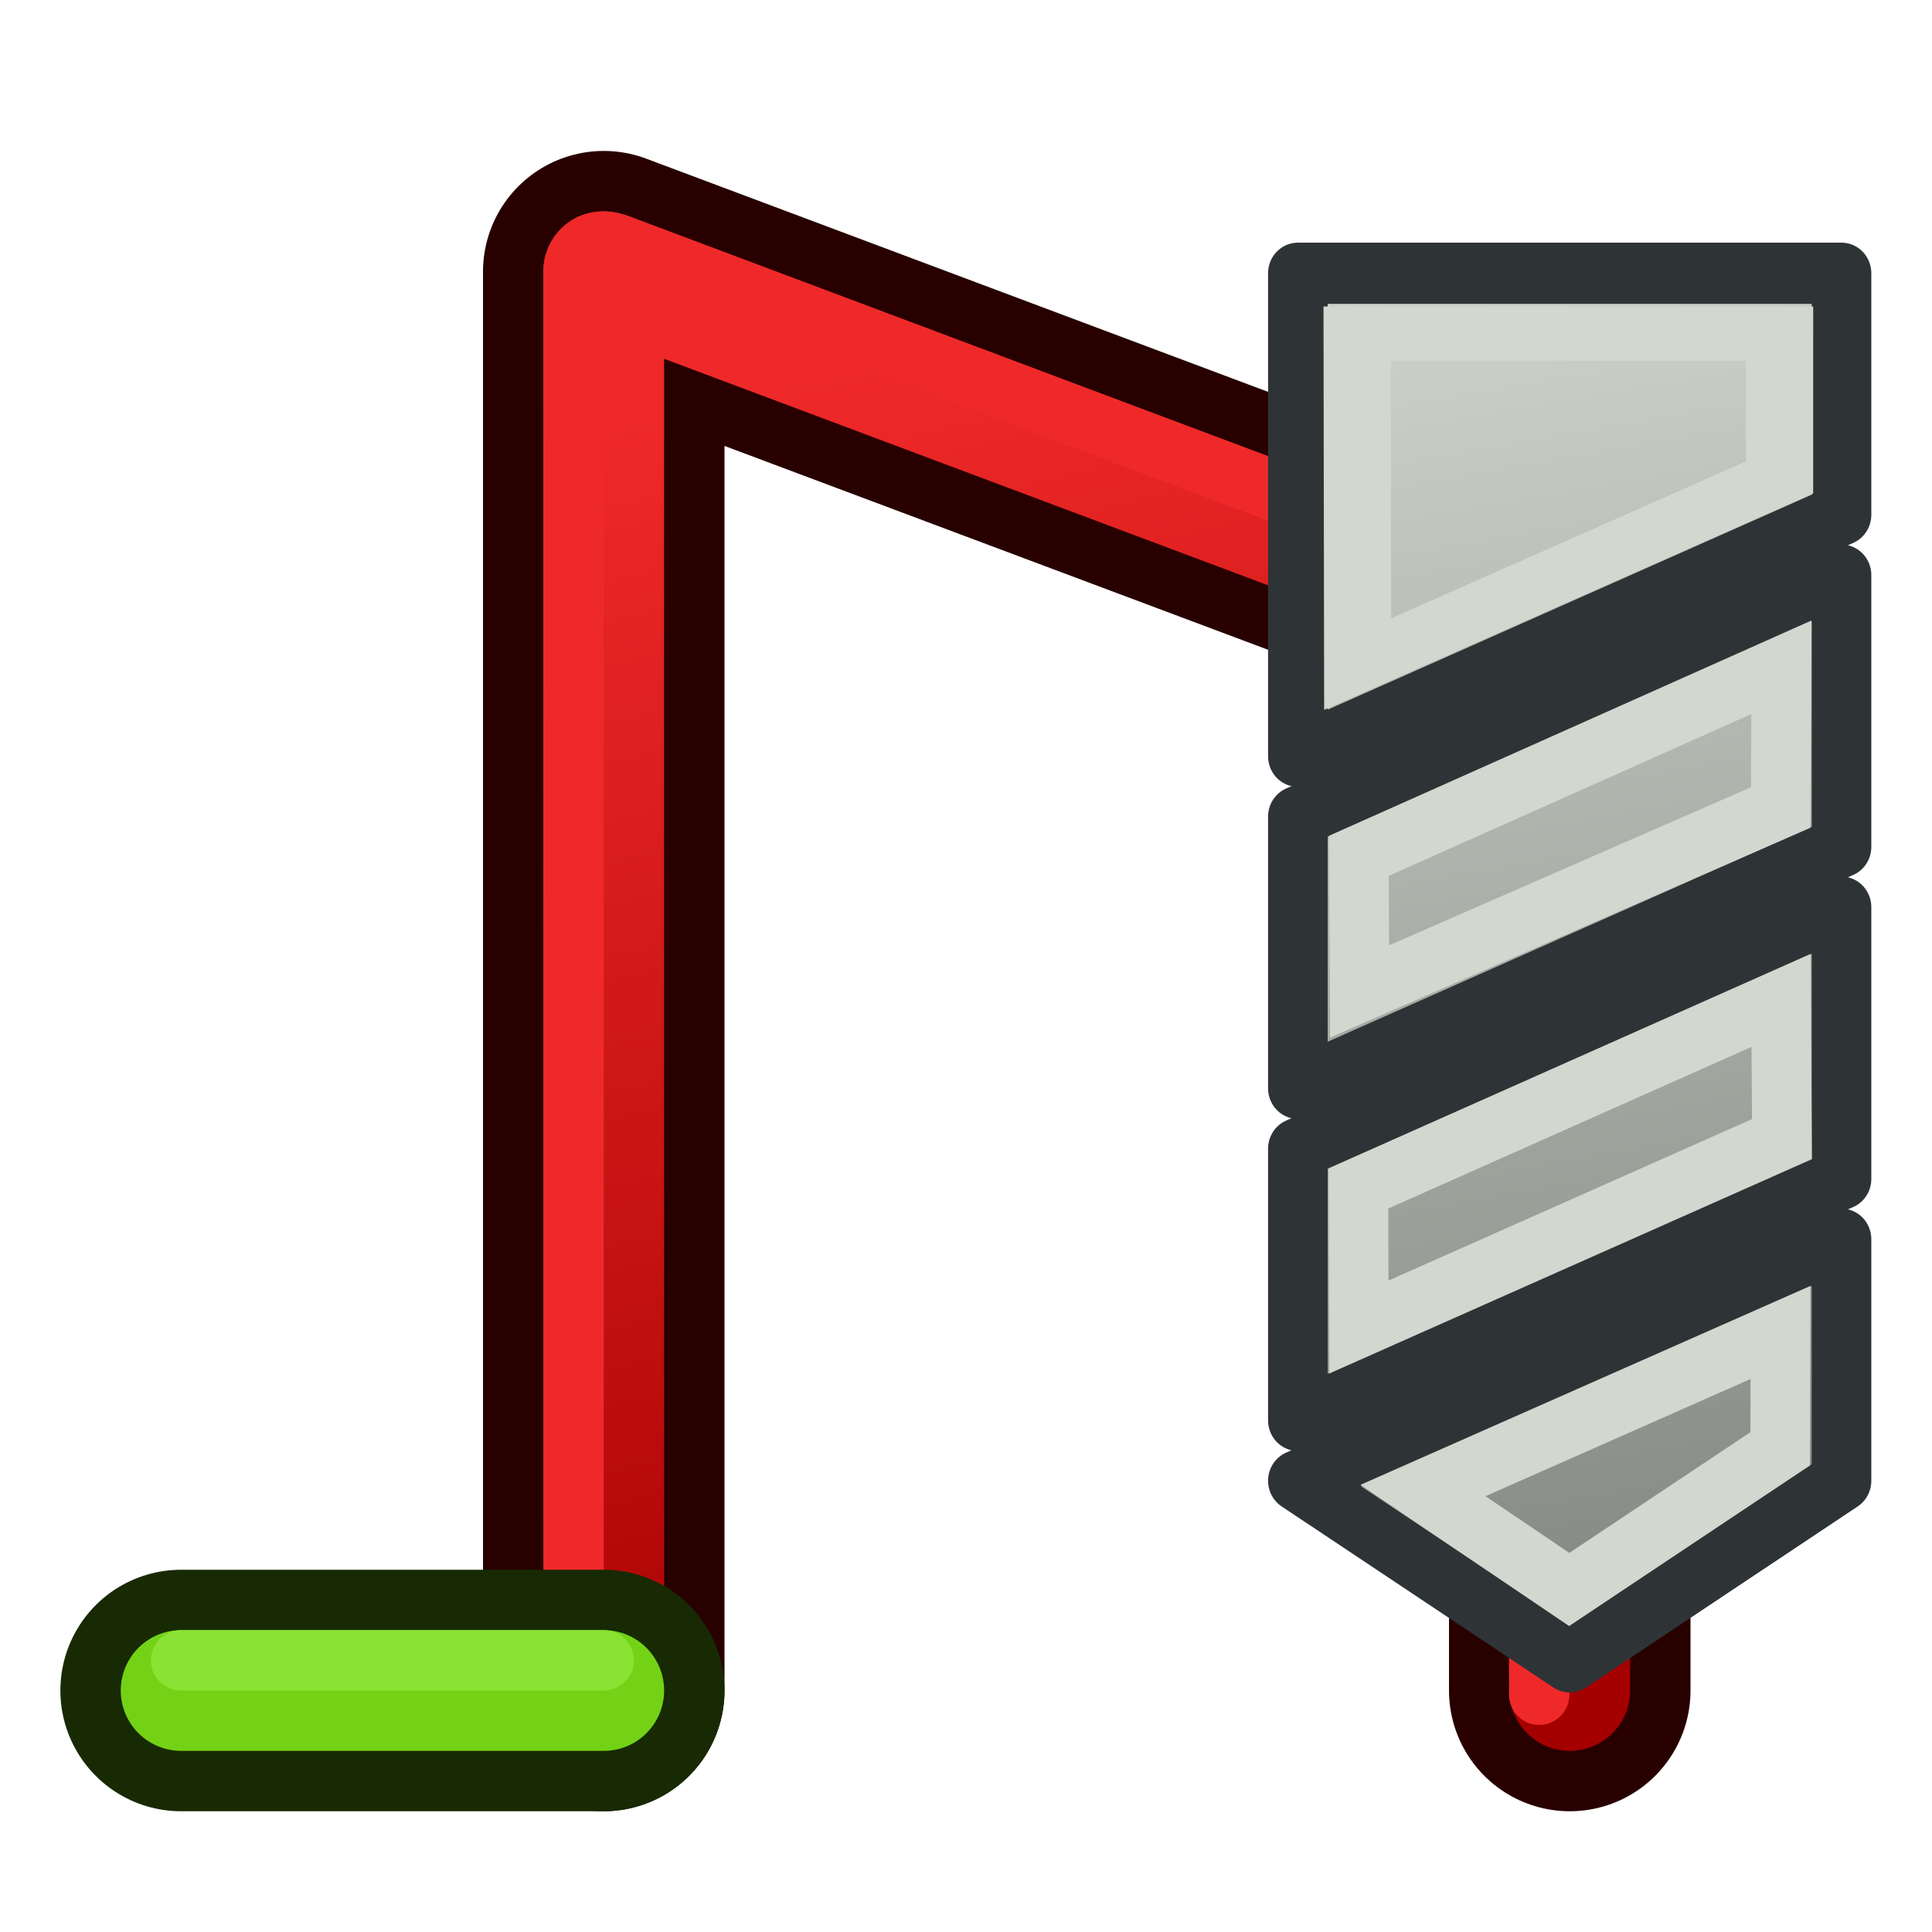 <svg xmlns="http://www.w3.org/2000/svg" xmlns:xlink="http://www.w3.org/1999/xlink" width="64" height="64"><defs><linearGradient id="l"><stop offset="0" stop-color="#ef2929"/><stop offset="1" stop-color="#a40000"/></linearGradient><linearGradient id="f"><stop offset="0" stop-color="#fff110"/><stop offset="1" stop-color="#cf7008"/></linearGradient><pattern id="a" patternTransform="matrix(.668 -1.004 2.426 2.311 3.476 3.535)" height="1" width="2" patternUnits="userSpaceOnUse"><path d="M0-.5h1v2H0z"/></pattern><pattern id="b" patternTransform="matrix(.668 -1.004 2.426 2.311 3.476 3.535)" height="1" width="2" patternUnits="userSpaceOnUse"><path d="M0-.5h1v2H0z"/></pattern><pattern patternTransform="matrix(.668 -1.004 2.426 2.311 -26.336 10.887)" id="c" xlink:href="#d"/><pattern id="d" patternTransform="matrix(.668 -1.004 2.426 2.311 3.476 3.535)" height="1" width="2" patternUnits="userSpaceOnUse"><path d="M0-.5h1v2H0z"/></pattern><pattern id="e" patternTransform="matrix(.668 -1.004 2.426 2.311 3.476 3.535)" height="1" width="2" patternUnits="userSpaceOnUse"><path d="M0-.5h1v2H0z"/></pattern><linearGradient id="g"><stop offset="0" stop-color="#fff110"/><stop offset="1" stop-color="#cf7008"/></linearGradient><linearGradient id="h"><stop offset="0" stop-color="#fff"/><stop offset="1" stop-color="#999"/></linearGradient><linearGradient id="i"><stop offset="0" stop-color="#fff"/><stop offset="1" stop-color="#999"/></linearGradient><linearGradient id="j"><stop offset="0" stop-color="#fff"/><stop offset="1" stop-color="#999"/></linearGradient><linearGradient id="k"><stop offset="0" stop-color="#fff"/><stop offset="1" stop-color="#999"/></linearGradient><linearGradient xlink:href="#l" id="p" x1="30.728" y1="11.544" x2="41.336" y2="57.506" gradientUnits="userSpaceOnUse"/><linearGradient id="m"><stop offset="0" stop-color="#d3d7cf"/><stop offset="1" stop-color="#888a85"/></linearGradient><linearGradient id="n"><stop offset="0" stop-color="#d3d7cf"/><stop offset="1" stop-color="#888a85"/></linearGradient><linearGradient xlink:href="#o" id="q" gradientUnits="userSpaceOnUse" x1="35.06" y1="53.009" x2="27.286" y2="7.312"/><linearGradient id="o"><stop offset="0" stop-color="#888a85"/><stop offset="1" stop-color="#d3d7cf"/></linearGradient><linearGradient xlink:href="#o" id="r" gradientUnits="userSpaceOnUse" x1="35.06" y1="53.009" x2="27.286" y2="7.312"/><linearGradient xlink:href="#o" id="s" gradientUnits="userSpaceOnUse" x1="35.06" y1="53.009" x2="27.286" y2="7.312"/></defs><path style="marker:none" d="M20 56V9l32 12v35" color="#000" fill="none" stroke="#280000" stroke-width="8" stroke-linecap="round" stroke-linejoin="round" overflow="visible"/><path style="marker:none" d="M20 56V9l32 12v35" color="#000" fill="none" stroke="url(#p)" stroke-width="4" stroke-linecap="round" stroke-linejoin="round" overflow="visible"/><path style="marker:none" d="M19 55l-.004-45.993s-.034-.547.468-.865c.501-.318 1.19.019 1.19.019L51.02 19.564l-.032 36.575" color="#000" fill="none" stroke="#ef2929" stroke-width="2" stroke-linecap="round" stroke-linejoin="round" overflow="visible"/><path style="marker:none" d="M6 56h14" color="#000" fill="none" stroke="#172a04" stroke-width="8" stroke-linecap="round" overflow="visible"/><path style="marker:none" d="M6 56h14" color="#000" fill="none" stroke="#73d216" stroke-width="4" stroke-linecap="round" overflow="visible"/><path style="marker:none" d="M6 55h14" color="#000" fill="none" stroke="#8ae234" stroke-width="2" stroke-linecap="round" overflow="visible"/><g stroke-width="2.027"><g fill="url(#q)" stroke="#2e3436" stroke-linejoin="round" transform="matrix(.974 0 0 1 20.83 -.948)"><path style="marker:none" d="M22.755 28v9l18.49-8v-9zm18.49 3l-18.49 8v9l18.49-8zm0 11l-18.49 8L32 56l9.245-6z" color="#000" fill="url(#r)" overflow="visible"/><path d="M22.755 26V10h18.49v8z" fill="url(#s)"/></g><path d="M24.827 29.3l.028 4.491 14.32-6.093.024-4.645zm14.361 4.788l-14.374 6.23.015 4.59 14.39-6.225zm-.02 11L27.01 50.323l4.974 3.278 7.175-4.66z" style="marker:none" color="#000" fill="none" stroke="#d3d7cf" overflow="visible" transform="matrix(.974 0 0 1 20.83 -.948)"/></g><path d="M68.272 15l.014 10.948 11.29-6.185.001-4.763z" fill="none" stroke="#d3d7cf" stroke-width="1.797" transform="matrix(1.238 0 0 1 -39.564 -3.948)"/></svg>